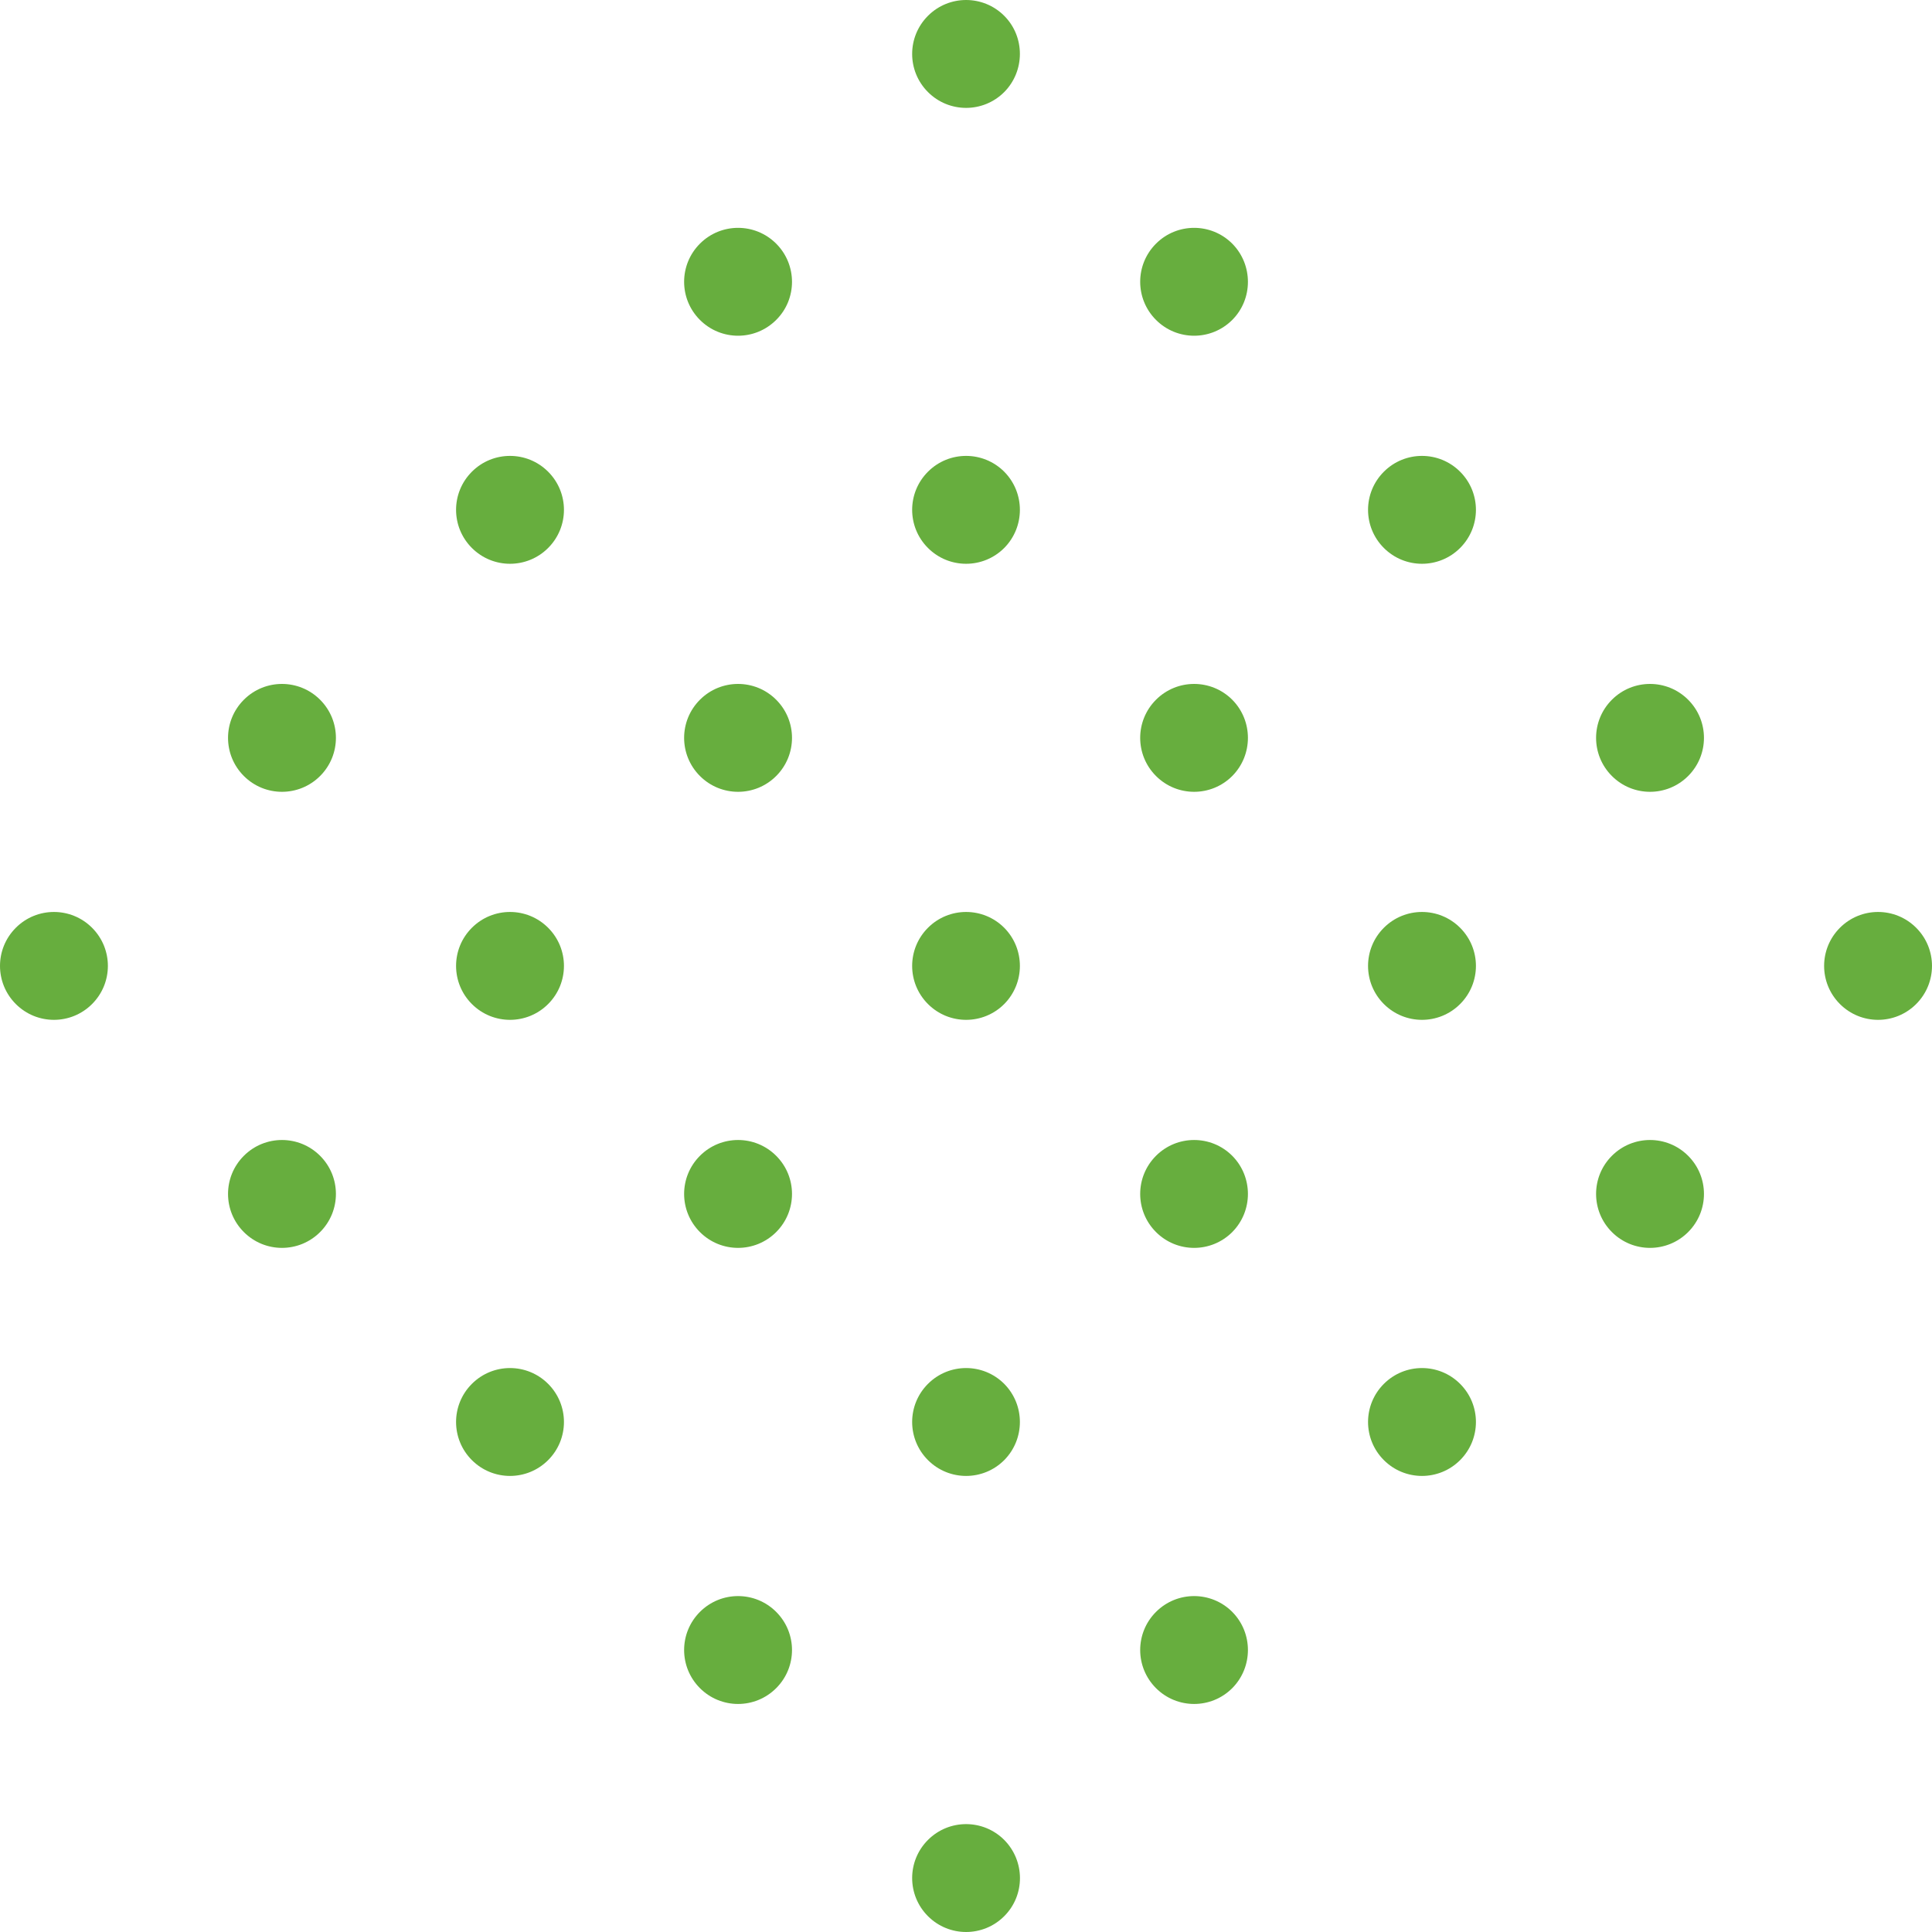 <svg width="102" height="102" viewBox="0 0 102 102" fill="none" xmlns="http://www.w3.org/2000/svg">
<path d="M53.018 4.861C51.905 5.974 50.105 5.974 48.992 4.861C47.879 3.748 47.879 1.948 48.992 0.835C50.105 -0.278 51.905 -0.278 53.018 0.835C54.121 1.938 54.121 3.748 53.018 4.861ZM65.057 12.864C63.944 11.751 62.144 11.751 61.031 12.864C59.918 13.977 59.918 15.777 61.031 16.89C62.144 18.003 63.944 18.003 65.057 16.89C66.16 15.787 66.16 13.977 65.057 12.864ZM77.087 24.904C75.974 23.791 74.174 23.791 73.061 24.904C71.948 26.017 71.948 27.817 73.061 28.93C74.174 30.043 75.974 30.043 77.087 28.93C78.2 27.817 78.2 26.017 77.087 24.904ZM89.126 36.943C88.013 35.83 86.213 35.83 85.1 36.943C83.987 38.056 83.987 39.856 85.1 40.969C86.213 42.082 88.013 42.082 89.126 40.969C90.239 39.856 90.239 38.056 89.126 36.943ZM101.165 48.982C100.052 47.869 98.252 47.869 97.139 48.982C96.026 50.095 96.026 51.895 97.139 53.008C98.252 54.121 100.052 54.121 101.165 53.008C102.278 51.895 102.278 50.095 101.165 48.982ZM40.979 12.864C39.866 11.751 38.066 11.751 36.953 12.864C35.84 13.977 35.84 15.777 36.953 16.89C38.066 18.003 39.866 18.003 40.979 16.89C42.092 15.787 42.092 13.977 40.979 12.864ZM53.018 24.904C51.905 23.791 50.105 23.791 48.992 24.904C47.879 26.017 47.879 27.817 48.992 28.93C50.105 30.043 51.905 30.043 53.018 28.93C54.121 27.817 54.121 26.017 53.018 24.904ZM65.057 36.943C63.944 35.83 62.144 35.83 61.031 36.943C59.918 38.056 59.918 39.856 61.031 40.969C62.144 42.082 63.944 42.082 65.057 40.969C66.16 39.856 66.16 38.056 65.057 36.943ZM77.087 48.982C75.974 47.869 74.174 47.869 73.061 48.982C71.948 50.095 71.948 51.895 73.061 53.008C74.174 54.121 75.974 54.121 77.087 53.008C78.2 51.895 78.2 50.095 77.087 48.982ZM89.126 61.021C88.013 59.908 86.213 59.908 85.1 61.021C83.987 62.134 83.987 63.934 85.1 65.047C86.213 66.16 88.013 66.16 89.126 65.047C90.239 63.934 90.239 62.134 89.126 61.021ZM28.939 24.904C27.826 23.791 26.026 23.791 24.913 24.904C23.8 26.017 23.8 27.817 24.913 28.93C26.026 30.043 27.826 30.043 28.939 28.93C30.052 27.817 30.052 26.017 28.939 24.904ZM40.979 36.943C39.866 35.83 38.066 35.83 36.953 36.943C35.84 38.056 35.84 39.856 36.953 40.969C38.066 42.082 39.866 42.082 40.979 40.969C42.092 39.856 42.092 38.056 40.979 36.943ZM53.018 48.982C51.905 47.869 50.105 47.869 48.992 48.982C47.879 50.095 47.879 51.895 48.992 53.008C50.105 54.121 51.905 54.121 53.018 53.008C54.121 51.895 54.121 50.095 53.018 48.982ZM65.057 61.021C63.944 59.908 62.144 59.908 61.031 61.021C59.918 62.134 59.918 63.934 61.031 65.047C62.144 66.16 63.944 66.16 65.057 65.047C66.16 63.934 66.16 62.134 65.057 61.021ZM77.087 73.061C75.974 71.948 74.174 71.948 73.061 73.061C71.948 74.174 71.948 75.974 73.061 77.087C74.174 78.2 75.974 78.2 77.087 77.087C78.2 75.974 78.2 74.174 77.087 73.061ZM16.9 36.943C15.787 35.83 13.987 35.83 12.874 36.943C11.761 38.056 11.761 39.856 12.874 40.969C13.987 42.082 15.787 42.082 16.9 40.969C18.013 39.856 18.013 38.056 16.9 36.943ZM28.939 48.982C27.826 47.869 26.026 47.869 24.913 48.982C23.8 50.095 23.8 51.895 24.913 53.008C26.026 54.121 27.826 54.121 28.939 53.008C30.052 51.895 30.052 50.095 28.939 48.982ZM40.979 61.021C39.866 59.908 38.066 59.908 36.953 61.021C35.84 62.134 35.84 63.934 36.953 65.047C38.066 66.16 39.866 66.16 40.979 65.047C42.092 63.934 42.092 62.134 40.979 61.021ZM53.018 73.061C51.905 71.948 50.105 71.948 48.992 73.061C47.879 74.174 47.879 75.974 48.992 77.087C50.105 78.2 51.905 78.2 53.018 77.087C54.121 75.974 54.121 74.174 53.018 73.061ZM65.057 85.1C63.944 83.987 62.144 83.987 61.031 85.1C59.918 86.213 59.918 88.013 61.031 89.126C62.144 90.239 63.944 90.239 65.057 89.126C66.16 88.013 66.16 86.213 65.057 85.1ZM4.861 48.982C3.748 47.869 1.948 47.869 0.835 48.982C-0.278 50.095 -0.278 51.895 0.835 53.008C1.948 54.121 3.748 54.121 4.861 53.008C5.974 51.895 5.974 50.095 4.861 48.982ZM16.9 61.021C15.787 59.908 13.987 59.908 12.874 61.021C11.761 62.134 11.761 63.934 12.874 65.047C13.987 66.16 15.787 66.16 16.9 65.047C18.013 63.934 18.013 62.134 16.9 61.021ZM28.939 73.061C27.826 71.948 26.026 71.948 24.913 73.061C23.8 74.174 23.8 75.974 24.913 77.087C26.026 78.2 27.826 78.2 28.939 77.087C30.052 75.974 30.052 74.174 28.939 73.061ZM40.979 85.1C39.866 83.987 38.066 83.987 36.953 85.1C35.84 86.213 35.84 88.013 36.953 89.126C38.066 90.239 39.866 90.239 40.979 89.126C42.092 88.013 42.092 86.213 40.979 85.1ZM53.018 97.139C51.905 96.026 50.105 96.026 48.992 97.139C47.879 98.252 47.879 100.052 48.992 101.165C50.105 102.278 51.905 102.278 53.018 101.165C54.131 100.052 54.121 98.252 53.018 97.139Z" fill="#67AE3E"/>
</svg>
